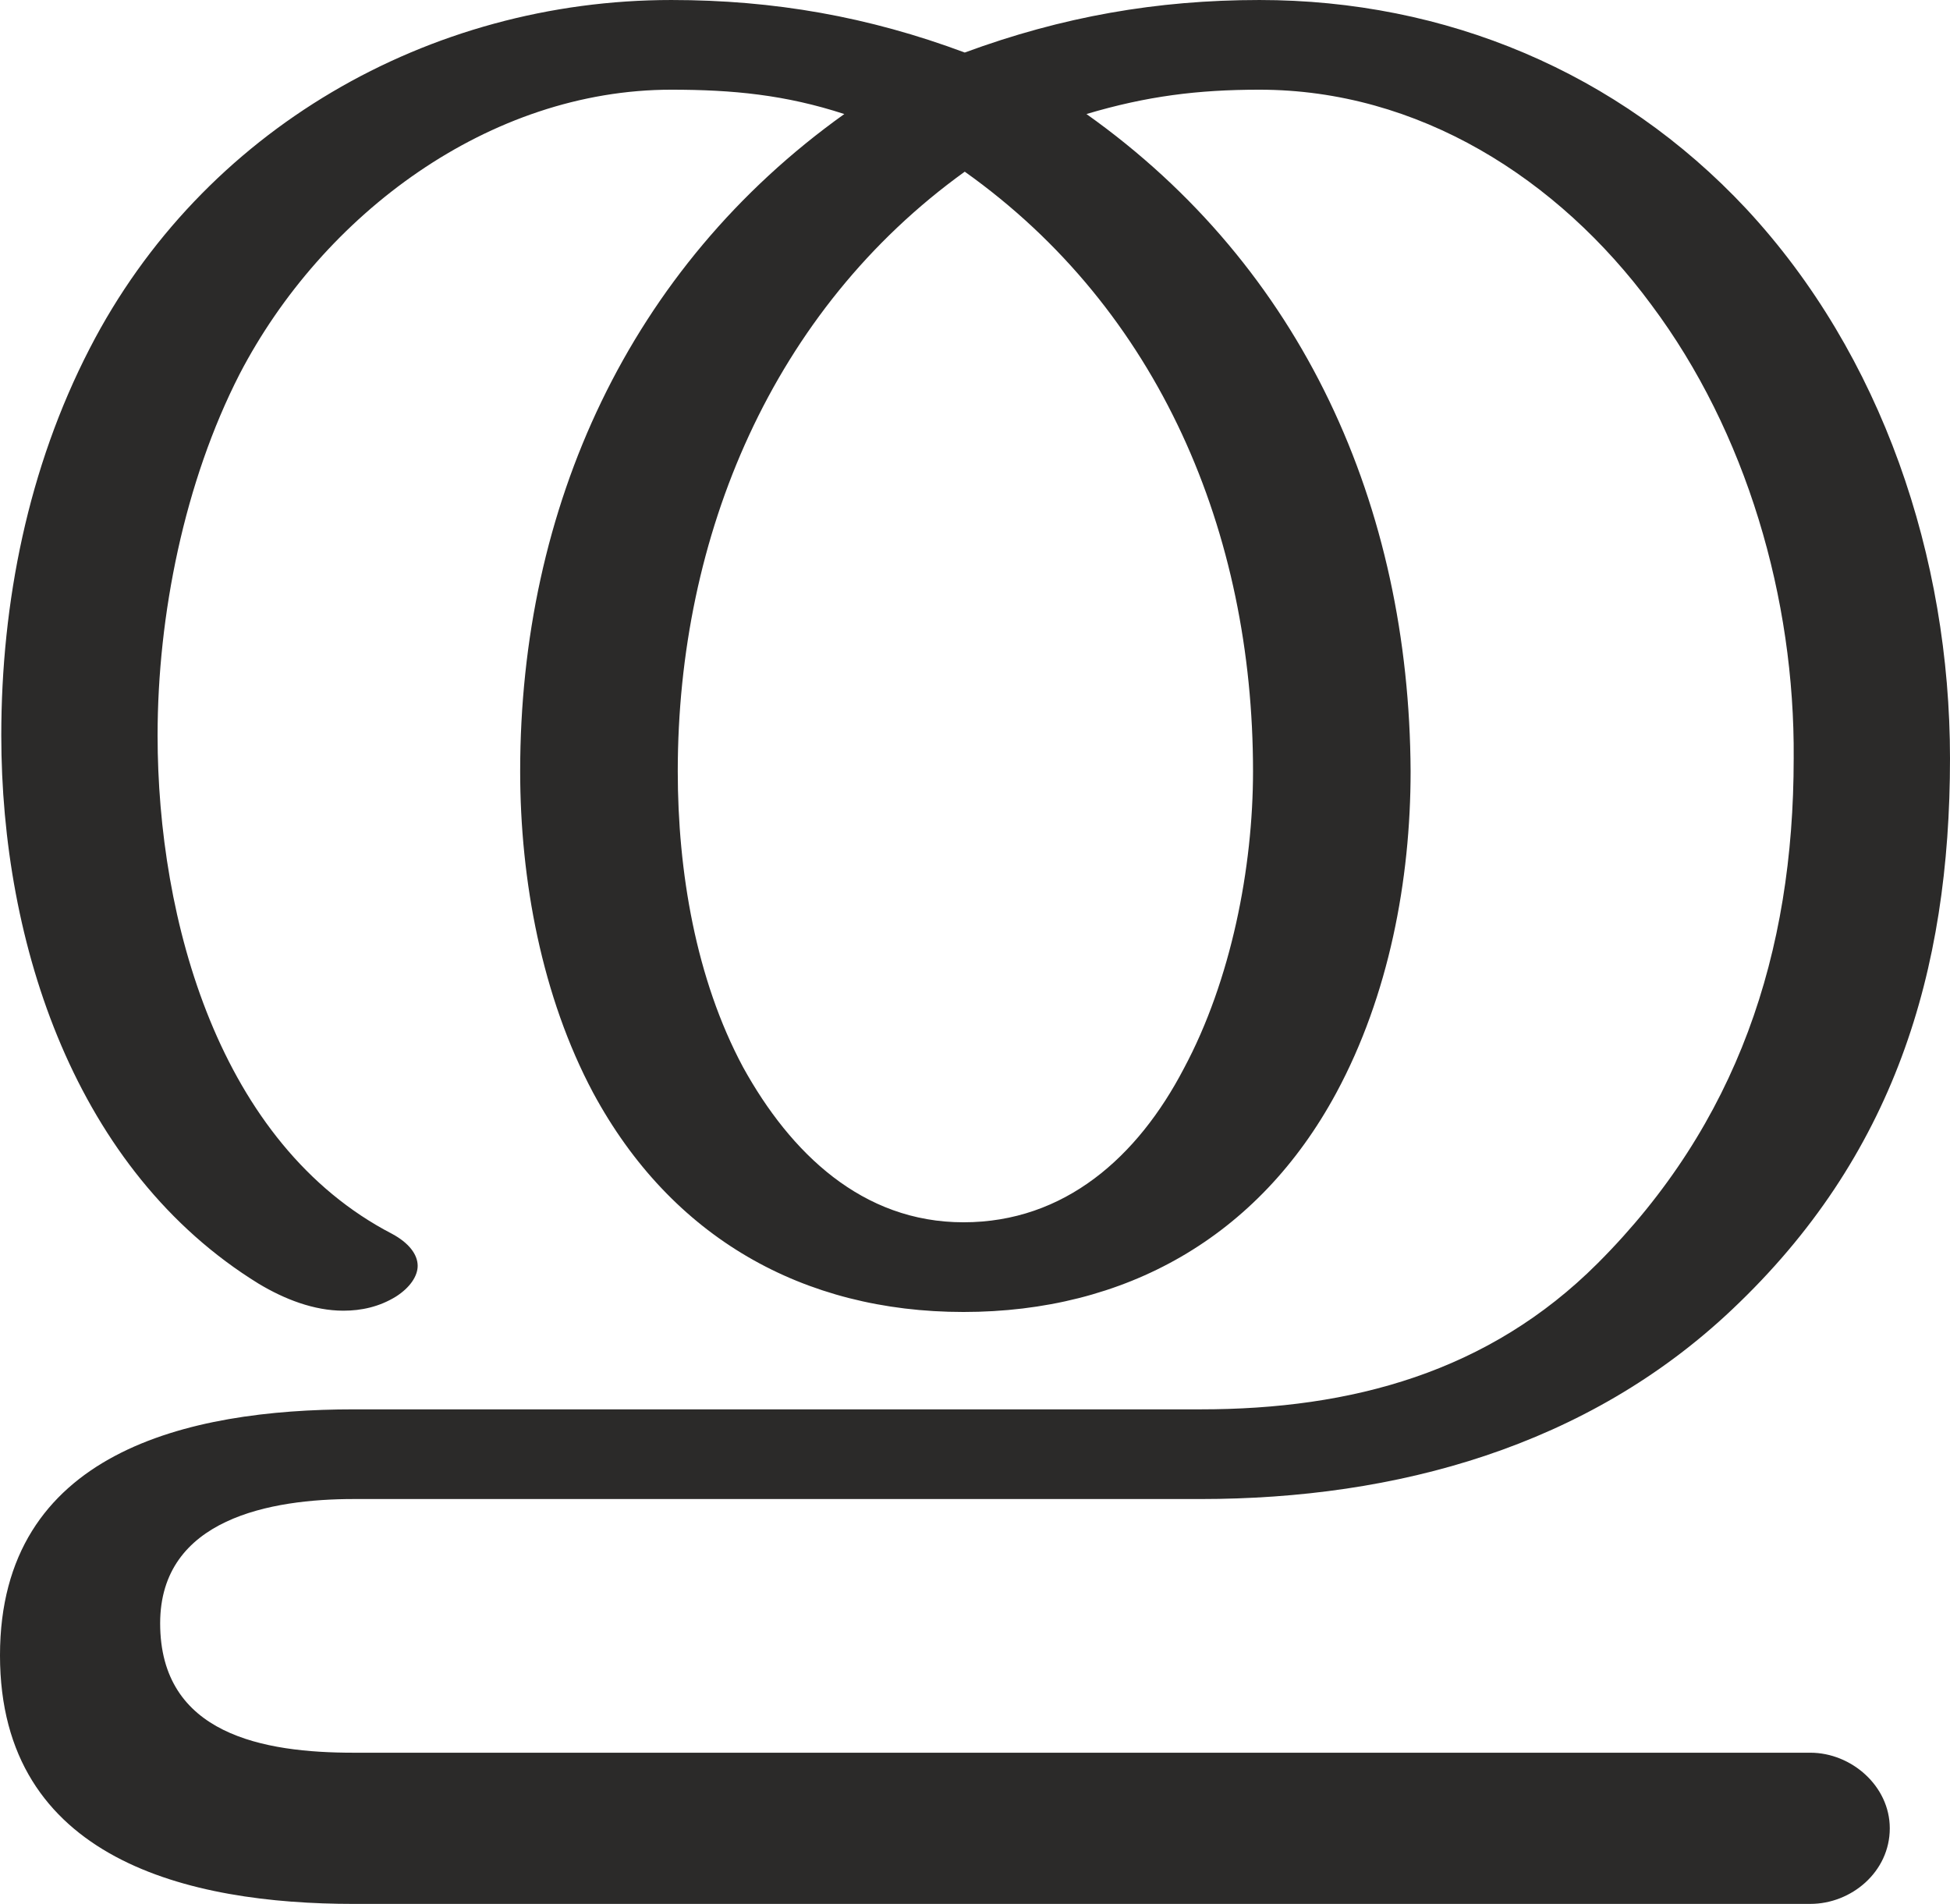 <?xml version="1.0" encoding="UTF-8"?>
<!DOCTYPE svg PUBLIC "-//W3C//DTD SVG 1.1//EN" "http://www.w3.org/Graphics/SVG/1.1/DTD/svg11.dtd">
<!-- Creator: CorelDRAW X8 -->
<svg xmlns="http://www.w3.org/2000/svg" xml:space="preserve" width="1522px" height="1486px" version="1.1" style="shape-rendering:geometricPrecision; text-rendering:geometricPrecision; image-rendering:optimizeQuality; fill-rule:evenodd; clip-rule:evenodd"
viewBox="0 0 1522 1486"
 xmlns:xlink="http://www.w3.org/1999/xlink">
 <defs>
  <style type="text/css">
   <![CDATA[
    .fil0 {fill:#2B2A29;fill-rule:nonzero}
   ]]>
  </style>
 </defs>
 <g id="Layer_x0020_1">
  <path class="fil0" d="M1413 1486c32,0 62,-25 62,-59 0,-33 -30,-59 -62,-59l-1137 0c-70,0 -151,-14 -151,-101 0,-82 87,-97 151,-97l661 0c153,0 302,-41 415,-148 126,-119 170,-263 170,-430 0,-157 -53,-315 -159,-429 -100,-107 -235,-163 -380,-163 -80,0 -154,13 -230,41 -75,-28 -149,-41 -229,-41 -189,0 -366,101 -454,272 -48,93 -69,198 -69,302 0,163 58,340 201,428 20,12 43,21 66,21 14,0 28,-3 41,-11 11,-7 17,-16 17,-24 0,-9 -7,-18 -20,-25 -135,-70 -183,-245 -183,-389 0,-94 21,-198 64,-282 65,-125 195,-222 337,-222 48,0 89,4 135,19 -168,120 -253,307 -253,513 0,85 17,176 57,251 61,113 164,171 289,171 126,0 230,-58 291,-171 41,-76 58,-166 58,-251 -1,-207 -84,-393 -253,-513 47,-14 87,-19 135,-19 124,0 233,69 306,168 74,99 112,229 111,354 0,152 -44,285 -153,394 -85,85 -192,114 -310,114l-661 0c-129,0 -276,33 -276,192 0,160 148,194 276,194l1137 0zm-661 -532c-79,0 -135,-54 -172,-121 -37,-69 -51,-153 -51,-231 0,-184 74,-360 224,-468 152,108 225,282 225,468 0,75 -17,163 -54,232 -36,69 -93,120 -172,120z"/>
 </g>
</svg>
